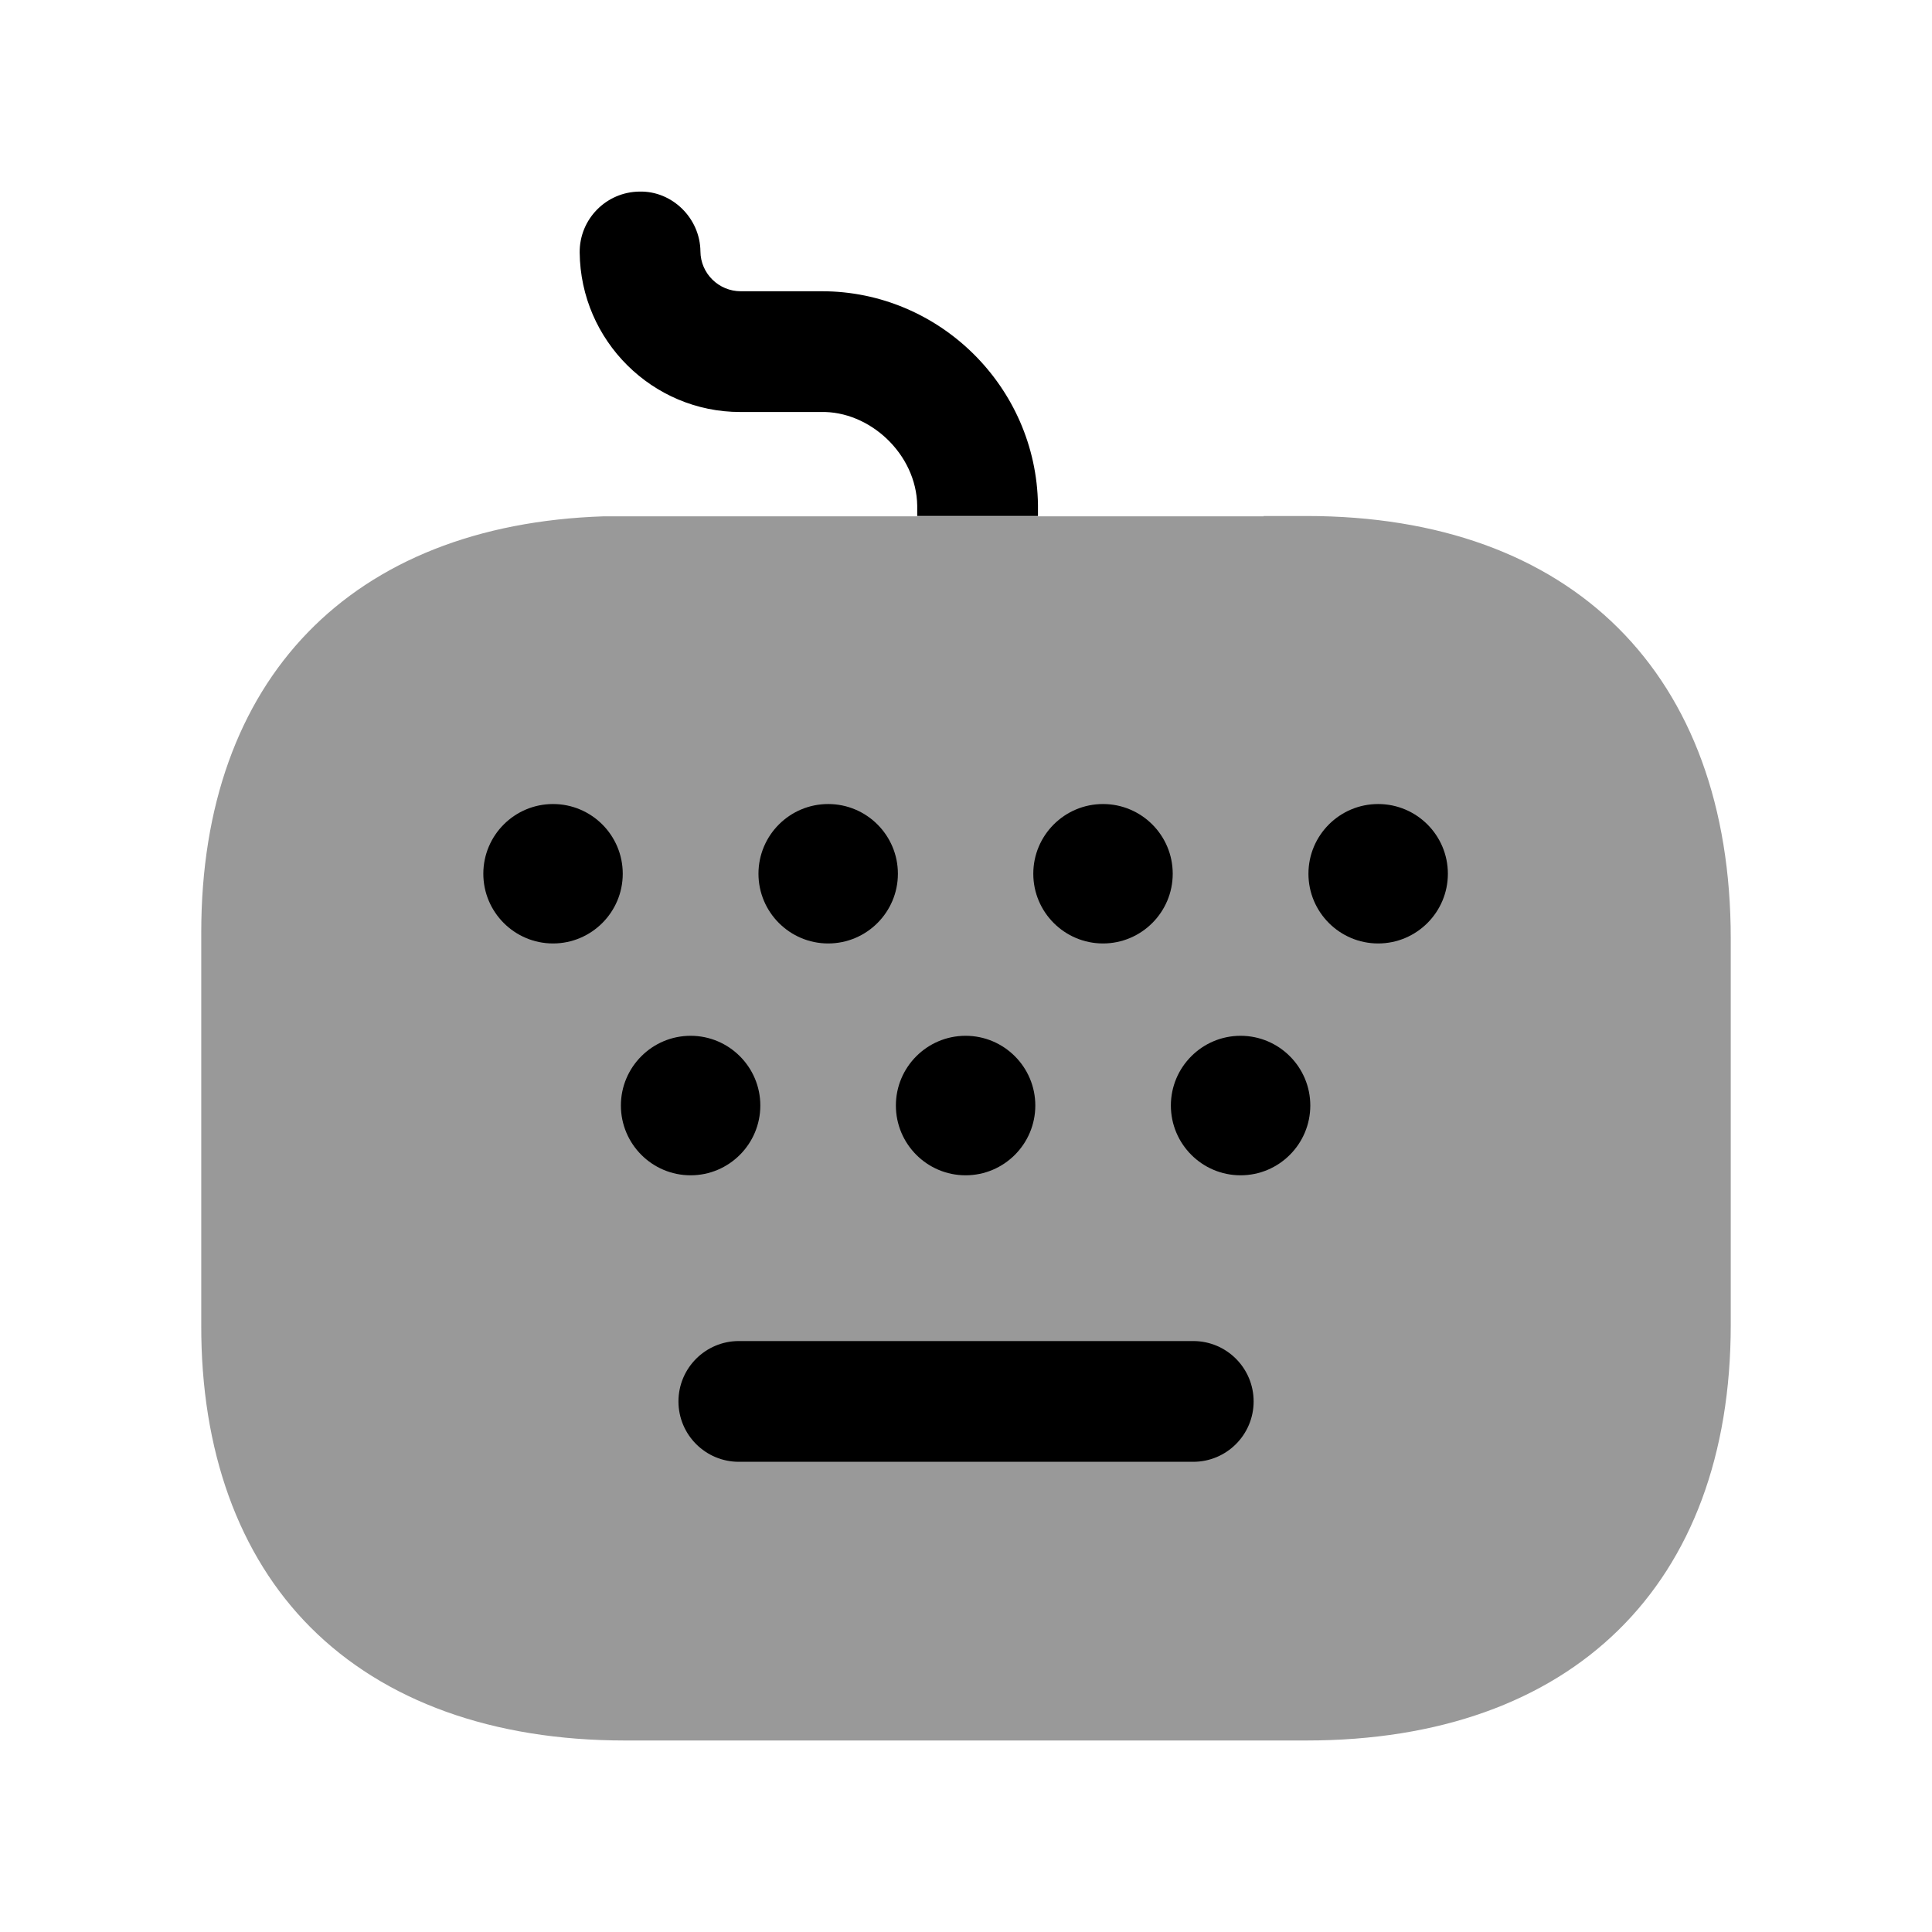 <svg width="24" height="24" viewBox="0 0 24 24" fill="none" xmlns="http://www.w3.org/2000/svg">
<path opacity="0.4" d="M7.499 6.414C4.363 6.518 2.5 8.434 2.5 11.583V16.456C2.495 18.019 2.964 19.319 3.856 20.214C4.774 21.135 6.124 21.621 7.762 21.621H16.229C19.529 21.621 21.5 19.691 21.5 16.458V11.659C21.5 8.372 19.529 6.41 16.229 6.41H15.697V6.414H7.499Z" fill="black"/>
<path d="M12.894 6.41V6.271C12.873 4.804 11.668 3.618 10.21 3.618H9.202C8.928 3.618 8.703 3.397 8.701 3.123C8.697 2.709 8.349 2.37 7.944 2.38C7.53 2.384 7.197 2.723 7.201 3.137C7.212 4.234 8.107 5.118 9.194 5.118H10.195C10.802 5.102 11.385 5.64 11.394 6.282V6.41H12.894Z" fill="black"/>
<path d="M6.004 10.854C6.004 11.331 6.392 11.72 6.87 11.72C7.348 11.72 7.736 11.331 7.736 10.854C7.736 10.376 7.348 9.988 6.87 9.988C6.392 9.988 6.004 10.376 6.004 10.854Z" fill="black"/>
<path d="M17.12 11.72C16.642 11.72 16.254 11.331 16.254 10.854C16.254 10.376 16.642 9.988 17.12 9.988C17.598 9.988 17.986 10.376 17.986 10.854C17.986 11.331 17.598 11.72 17.12 11.72Z" fill="black"/>
<path d="M15.411 14.6C14.933 14.6 14.545 14.211 14.545 13.733C14.545 13.256 14.933 12.867 15.411 12.867C15.889 12.867 16.277 13.256 16.277 13.733C16.277 14.211 15.889 14.6 15.411 14.6Z" fill="black"/>
<path d="M9.178 18.159H14.823C15.237 18.159 15.573 17.823 15.573 17.409C15.573 16.995 15.237 16.659 14.823 16.659H9.178C8.764 16.659 8.428 16.995 8.428 17.409C8.428 17.823 8.764 18.159 9.178 18.159Z" fill="black"/>
<path d="M7.713 13.733C7.713 13.256 8.101 12.867 8.579 12.867C9.057 12.867 9.445 13.256 9.445 13.733C9.445 14.211 9.057 14.6 8.579 14.6C8.101 14.6 7.713 14.211 7.713 13.733Z" fill="black"/>
<path d="M10.288 9.988C10.766 9.988 11.154 10.376 11.154 10.854C11.154 11.331 10.766 11.72 10.288 11.72C9.81 11.72 9.422 11.331 9.422 10.854C9.422 10.376 9.81 9.988 10.288 9.988Z" fill="black"/>
<path d="M12.861 13.733C12.861 13.256 12.473 12.867 11.995 12.867C11.517 12.867 11.129 13.256 11.129 13.733C11.129 14.211 11.517 14.6 11.995 14.6C12.473 14.6 12.861 14.211 12.861 13.733Z" fill="black"/>
<path d="M13.702 9.988C14.18 9.988 14.568 10.376 14.568 10.854C14.568 11.331 14.18 11.72 13.702 11.72C13.224 11.72 12.836 11.331 12.836 10.854C12.836 10.376 13.224 9.988 13.702 9.988Z" fill="black"/>
</svg>